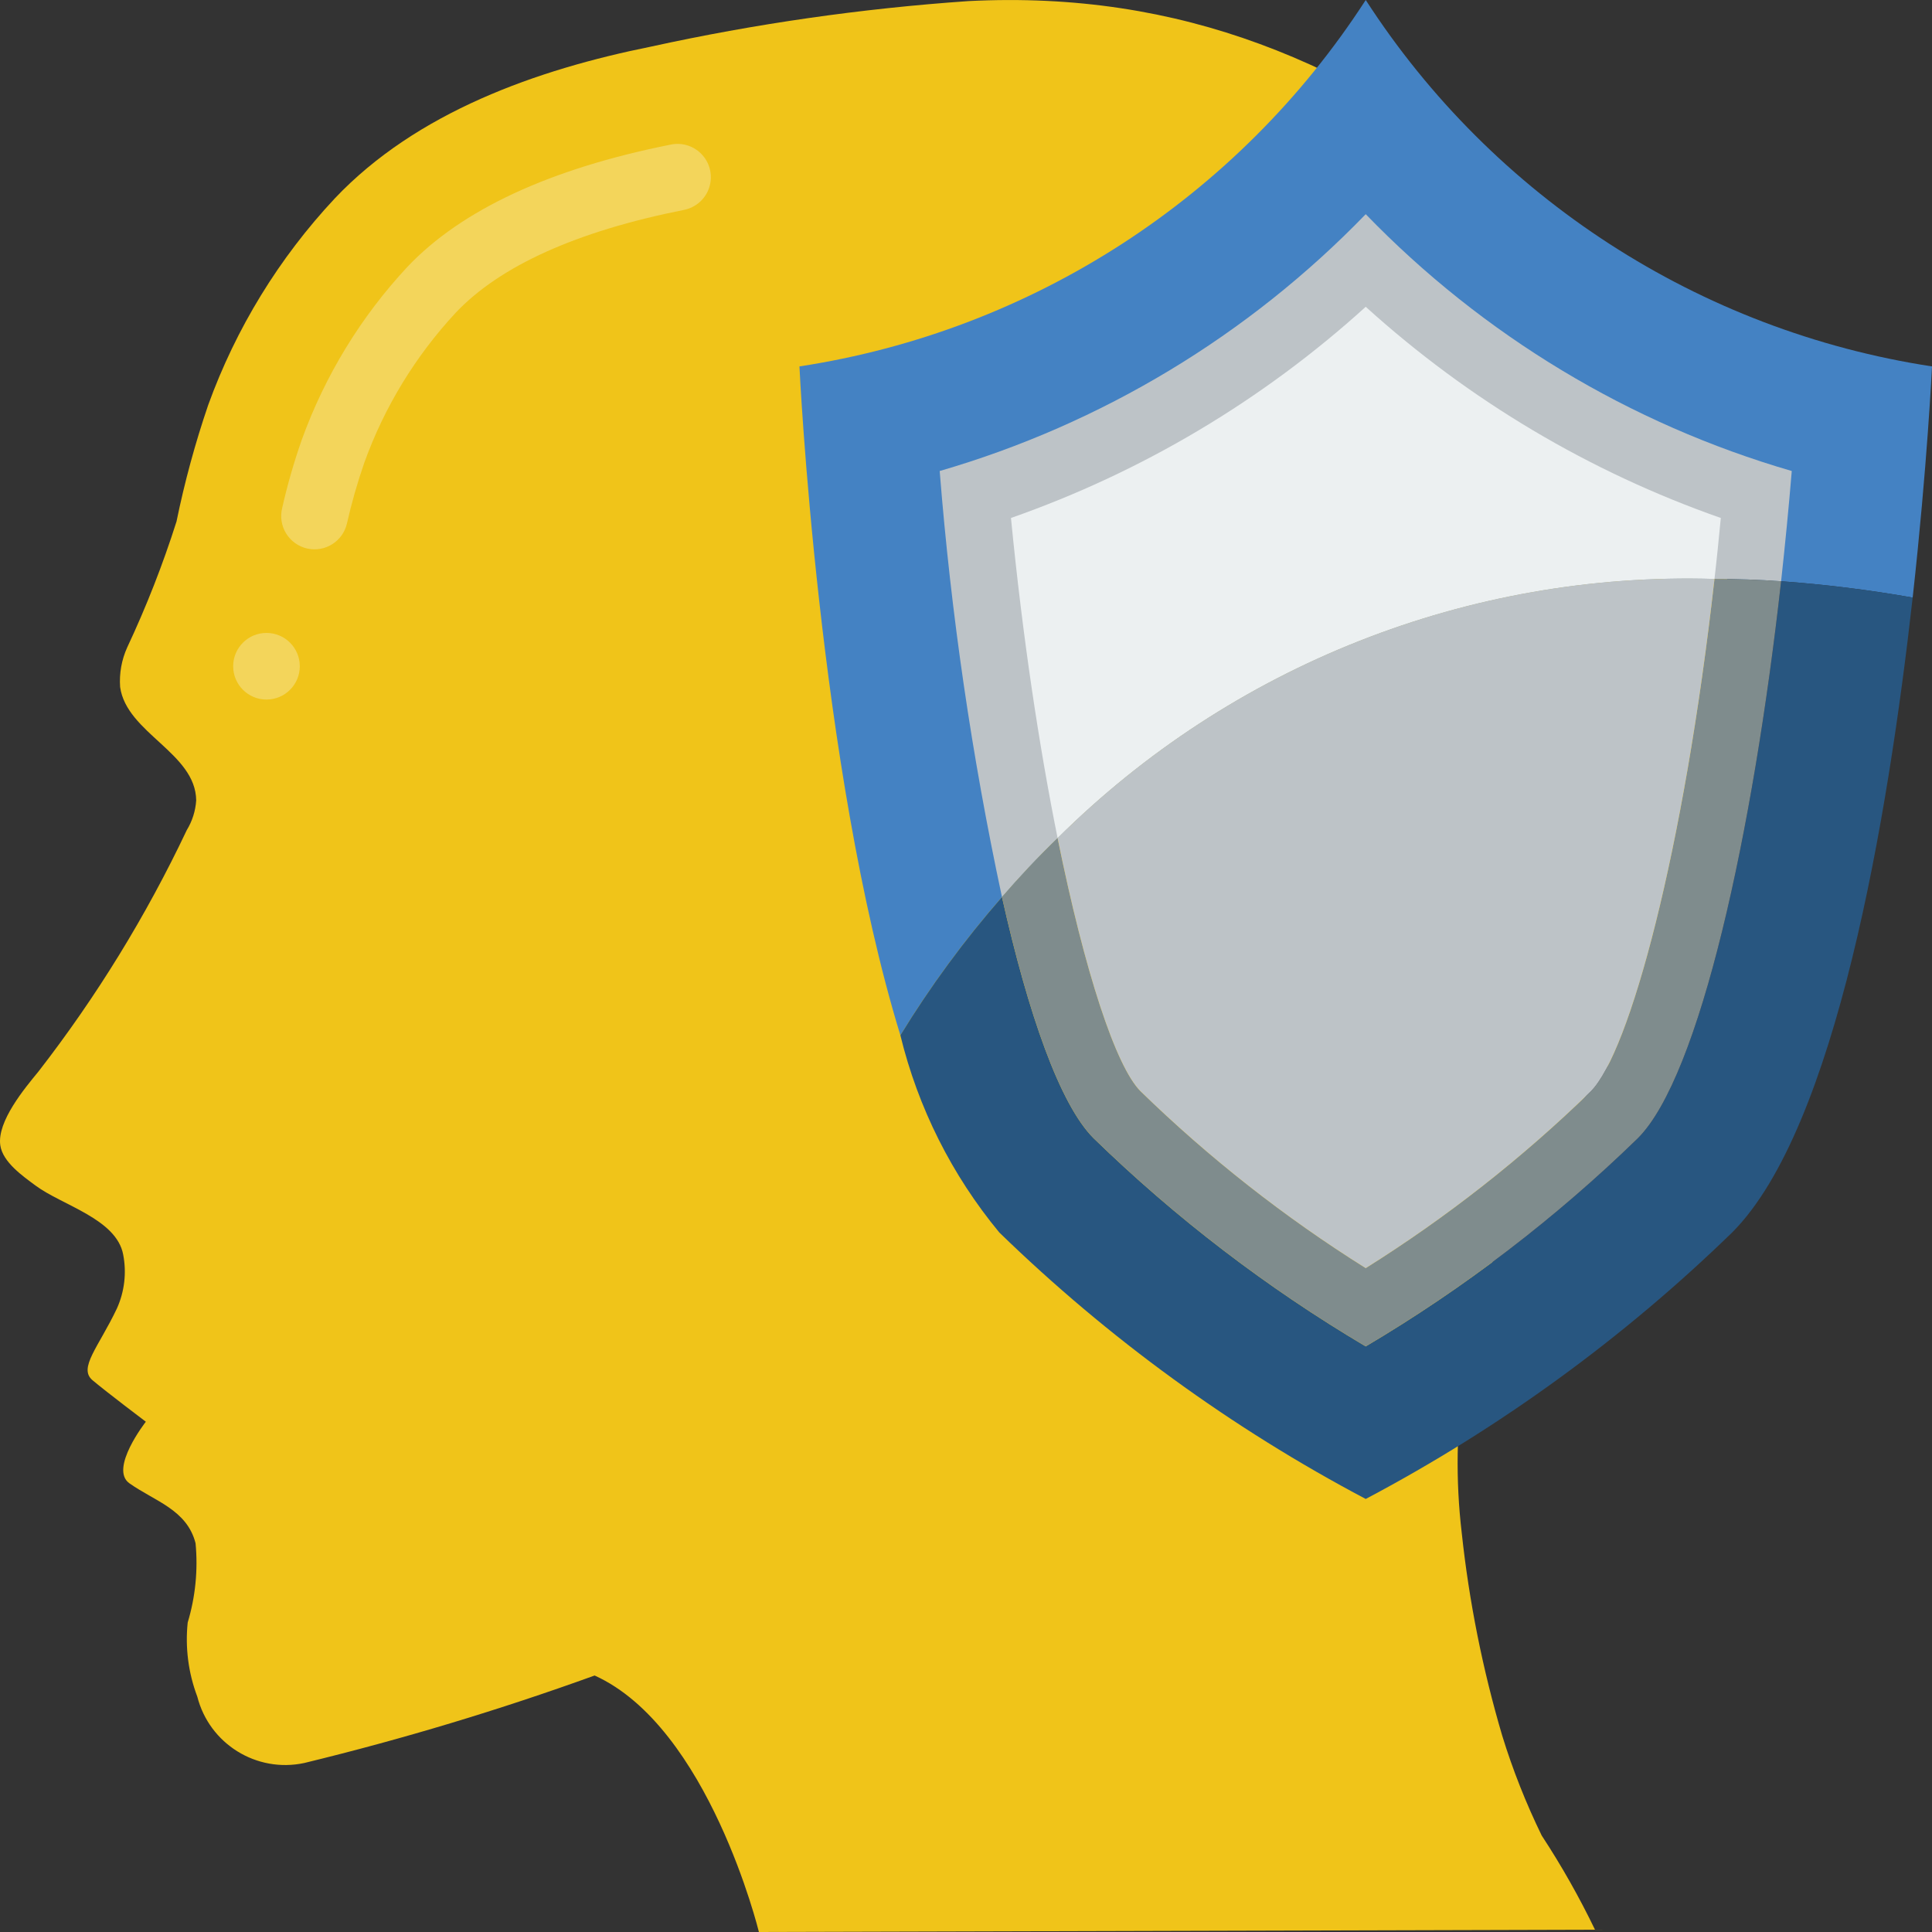<?xml version="1.0" encoding="UTF-8"?>
<svg xmlns="http://www.w3.org/2000/svg" xmlns:xlink="http://www.w3.org/1999/xlink" width="512" height="512" viewBox="0 0 58 58" version="1.1"><rect x="0" y="0" width="58" height="58" fill="#333333" stroke="none"/><!-- Generator: Sketch 51.3 (57544) - http://www.bohemiancoding.com/sketch --><title>018 - Shielded</title><desc>Created with Sketch.</desc><defs/><g id="Page-1" stroke="none" stroke-width="1" fill="none" fill-rule="evenodd"><g id="018---Shielded" fill-rule="nonzero"><path d="M17.851,50.3 C21.281,51.851 22.783,58 22.783,58 L47.883,57.931 C47.412,56.955 46.878,56.01 46.283,55.104 C45.811,54.136 45.414,53.133 45.097,52.104 C44.51,50.115 44.103,48.078 43.882,46.016 C43.509,42.848 43.987,39.638 45.265,36.716 C46.392,34.147 48.349,32.116 49.842,29.758 C51.319,27.46 52.114,24.79 52.135,22.058 C52.191,19.291 51.851,16.529 51.126,13.858 C50.178,10.622 48.2,7.784 45.493,5.774 C40.534,1.881 35.474,-0.293 29.069,0.033 C25.864,0.255 22.679,0.712 19.541,1.4 C16.123,2.088 12.504,3.366 10.051,5.956 C8.378,7.744 7.085,9.853 6.251,12.156 C5.86,13.301 5.542,14.47 5.299,15.656 C4.889,16.946 4.395,18.208 3.82,19.433 C3.651,19.806 3.577,20.215 3.606,20.624 C3.8,22.008 5.874,22.6 5.89,24.029 C5.869,24.345 5.772,24.651 5.607,24.921 C4.39,27.492 2.897,29.923 1.153,32.17 C0.742,32.67 -0.095,33.67 0.009,34.384 C0.083,34.891 0.691,35.312 1.066,35.591 C1.866,36.185 3.495,36.591 3.698,37.663 C3.804,38.209 3.738,38.774 3.51,39.281 C2.956,40.447 2.343,41.07 2.778,41.436 C3.213,41.802 4.378,42.681 4.378,42.681 C4.378,42.681 3.272,44.094 3.884,44.529 C4.645,45.069 5.612,45.318 5.871,46.329 C5.947,47.13 5.867,47.938 5.635,48.709 C5.556,49.463 5.655,50.225 5.923,50.934 C6.284,52.352 7.701,53.232 9.132,52.927 C12.084,52.21 14.994,51.333 17.851,50.3" id="Shape" fill="#F0C419"/><path d="M9.227,16.468 C8.964,16.41 8.735,16.248 8.592,16.019 C8.45,15.79 8.406,15.513 8.471,15.251 C8.628,14.556 8.825,13.871 9.061,13.199 C9.757,11.274 10.834,9.51 12.229,8.013 C13.853,6.297 16.516,5.061 20.145,4.339 C20.495,4.269 20.856,4.392 21.092,4.661 C21.328,4.929 21.402,5.303 21.287,5.642 C21.172,5.98 20.885,6.231 20.535,6.301 C17.321,6.94 15.015,7.978 13.682,9.387 C12.474,10.687 11.54,12.217 10.938,13.887 C10.729,14.488 10.554,15.101 10.414,15.722 C10.288,16.253 9.76,16.585 9.227,16.468 Z" id="Shape" fill="#F3D55B"/><circle id="Oval" fill="#F3D55B" cx="8" cy="20.001" r="1"/><path d="M58,11 C58,11 57.86,13.97 57.42,17.94 C56.113,17.709 54.794,17.545 53.47,17.45 C52.79,17.4 52.12,17.38 51.47,17.38 C44.108,17.157 36.977,19.97 31.75,25.16 C31.15,25.74 30.59,26.34 30.08,26.93 C28.948,28.225 27.928,29.613 27.03,31.08 C24.57,23.06 24,11 24,11 C30.979,9.934 37.168,5.93 41,-1.77635684e-15 C44.832,5.93 51.021,9.934 58,11 Z" id="Shape" fill="#4482C3"/><path d="M53.79,14.14 C53.7,15.24 53.59,16.35 53.47,17.45 C52.79,17.4 52.12,17.38 51.47,17.38 C44.108,17.157 36.977,19.97 31.75,25.16 C31.15,25.74 30.59,26.34 30.08,26.93 C29.176,22.712 28.551,18.44 28.21,14.14 C33.072,12.727 37.48,10.069 41,6.43 C44.52,10.069 48.928,12.727 53.79,14.14 Z" id="Shape" fill="#BDC3C7"/><path d="M51.66,15.55 C51.6,16.17 51.54,16.78 51.47,17.38 C44.108,17.157 36.977,19.97 31.75,25.16 C31.2,22.43 30.7,19.14 30.35,15.55 C34.288,14.17 37.909,12.014 41,9.21 C44.094,12.014 47.719,14.17 51.66,15.55 Z" id="Shape" fill="#ECF0F1"/><path d="M57.42,17.94 C56.68,24.53 55.12,33.88 52,37 C48.733,40.176 45.029,42.87 41,45 C36.971,42.87 33.267,40.176 30,37 C28.575,35.277 27.559,33.253 27.03,31.08 C27.928,29.613 28.948,28.225 30.08,26.93 C30.87,30.45 31.82,33.16 32.83,34.17 C35.296,36.569 38.039,38.667 41,40.42 C43.961,38.667 46.704,36.569 49.17,34.17 C51.03,32.31 52.63,24.99 53.47,17.45 C54.794,17.545 56.113,17.709 57.42,17.94 Z" id="Shape" fill="#285680"/><path d="M53.47,17.45 C52.63,24.99 51.03,32.31 49.17,34.17 C46.704,36.569 43.961,38.667 41,40.42 C38.039,38.667 35.296,36.569 32.83,34.17 C31.82,33.16 30.87,30.45 30.08,26.93 C30.59,26.34 31.15,25.74 31.75,25.16 C32.57,29.2 33.5,32.02 34.24,32.76 C36.299,34.764 38.565,36.544 41,38.07 C43.435,36.544 45.701,34.764 47.76,32.76 C48.92,31.59 50.55,25.58 51.47,17.38 C52.12,17.38 52.79,17.4 53.47,17.45 Z" id="Shape" fill="#7F8C8D"/><path d="M51.47,17.38 C50.55,25.58 48.92,31.59 47.76,32.76 C45.701,34.764 43.435,36.544 41,38.07 C38.565,36.544 36.299,34.764 34.24,32.76 C33.5,32.02 32.57,29.2 31.75,25.16 C36.977,19.97 44.108,17.157 51.47,17.38 Z" id="Shape" fill="#BDC3C7"/></g></g></svg>
